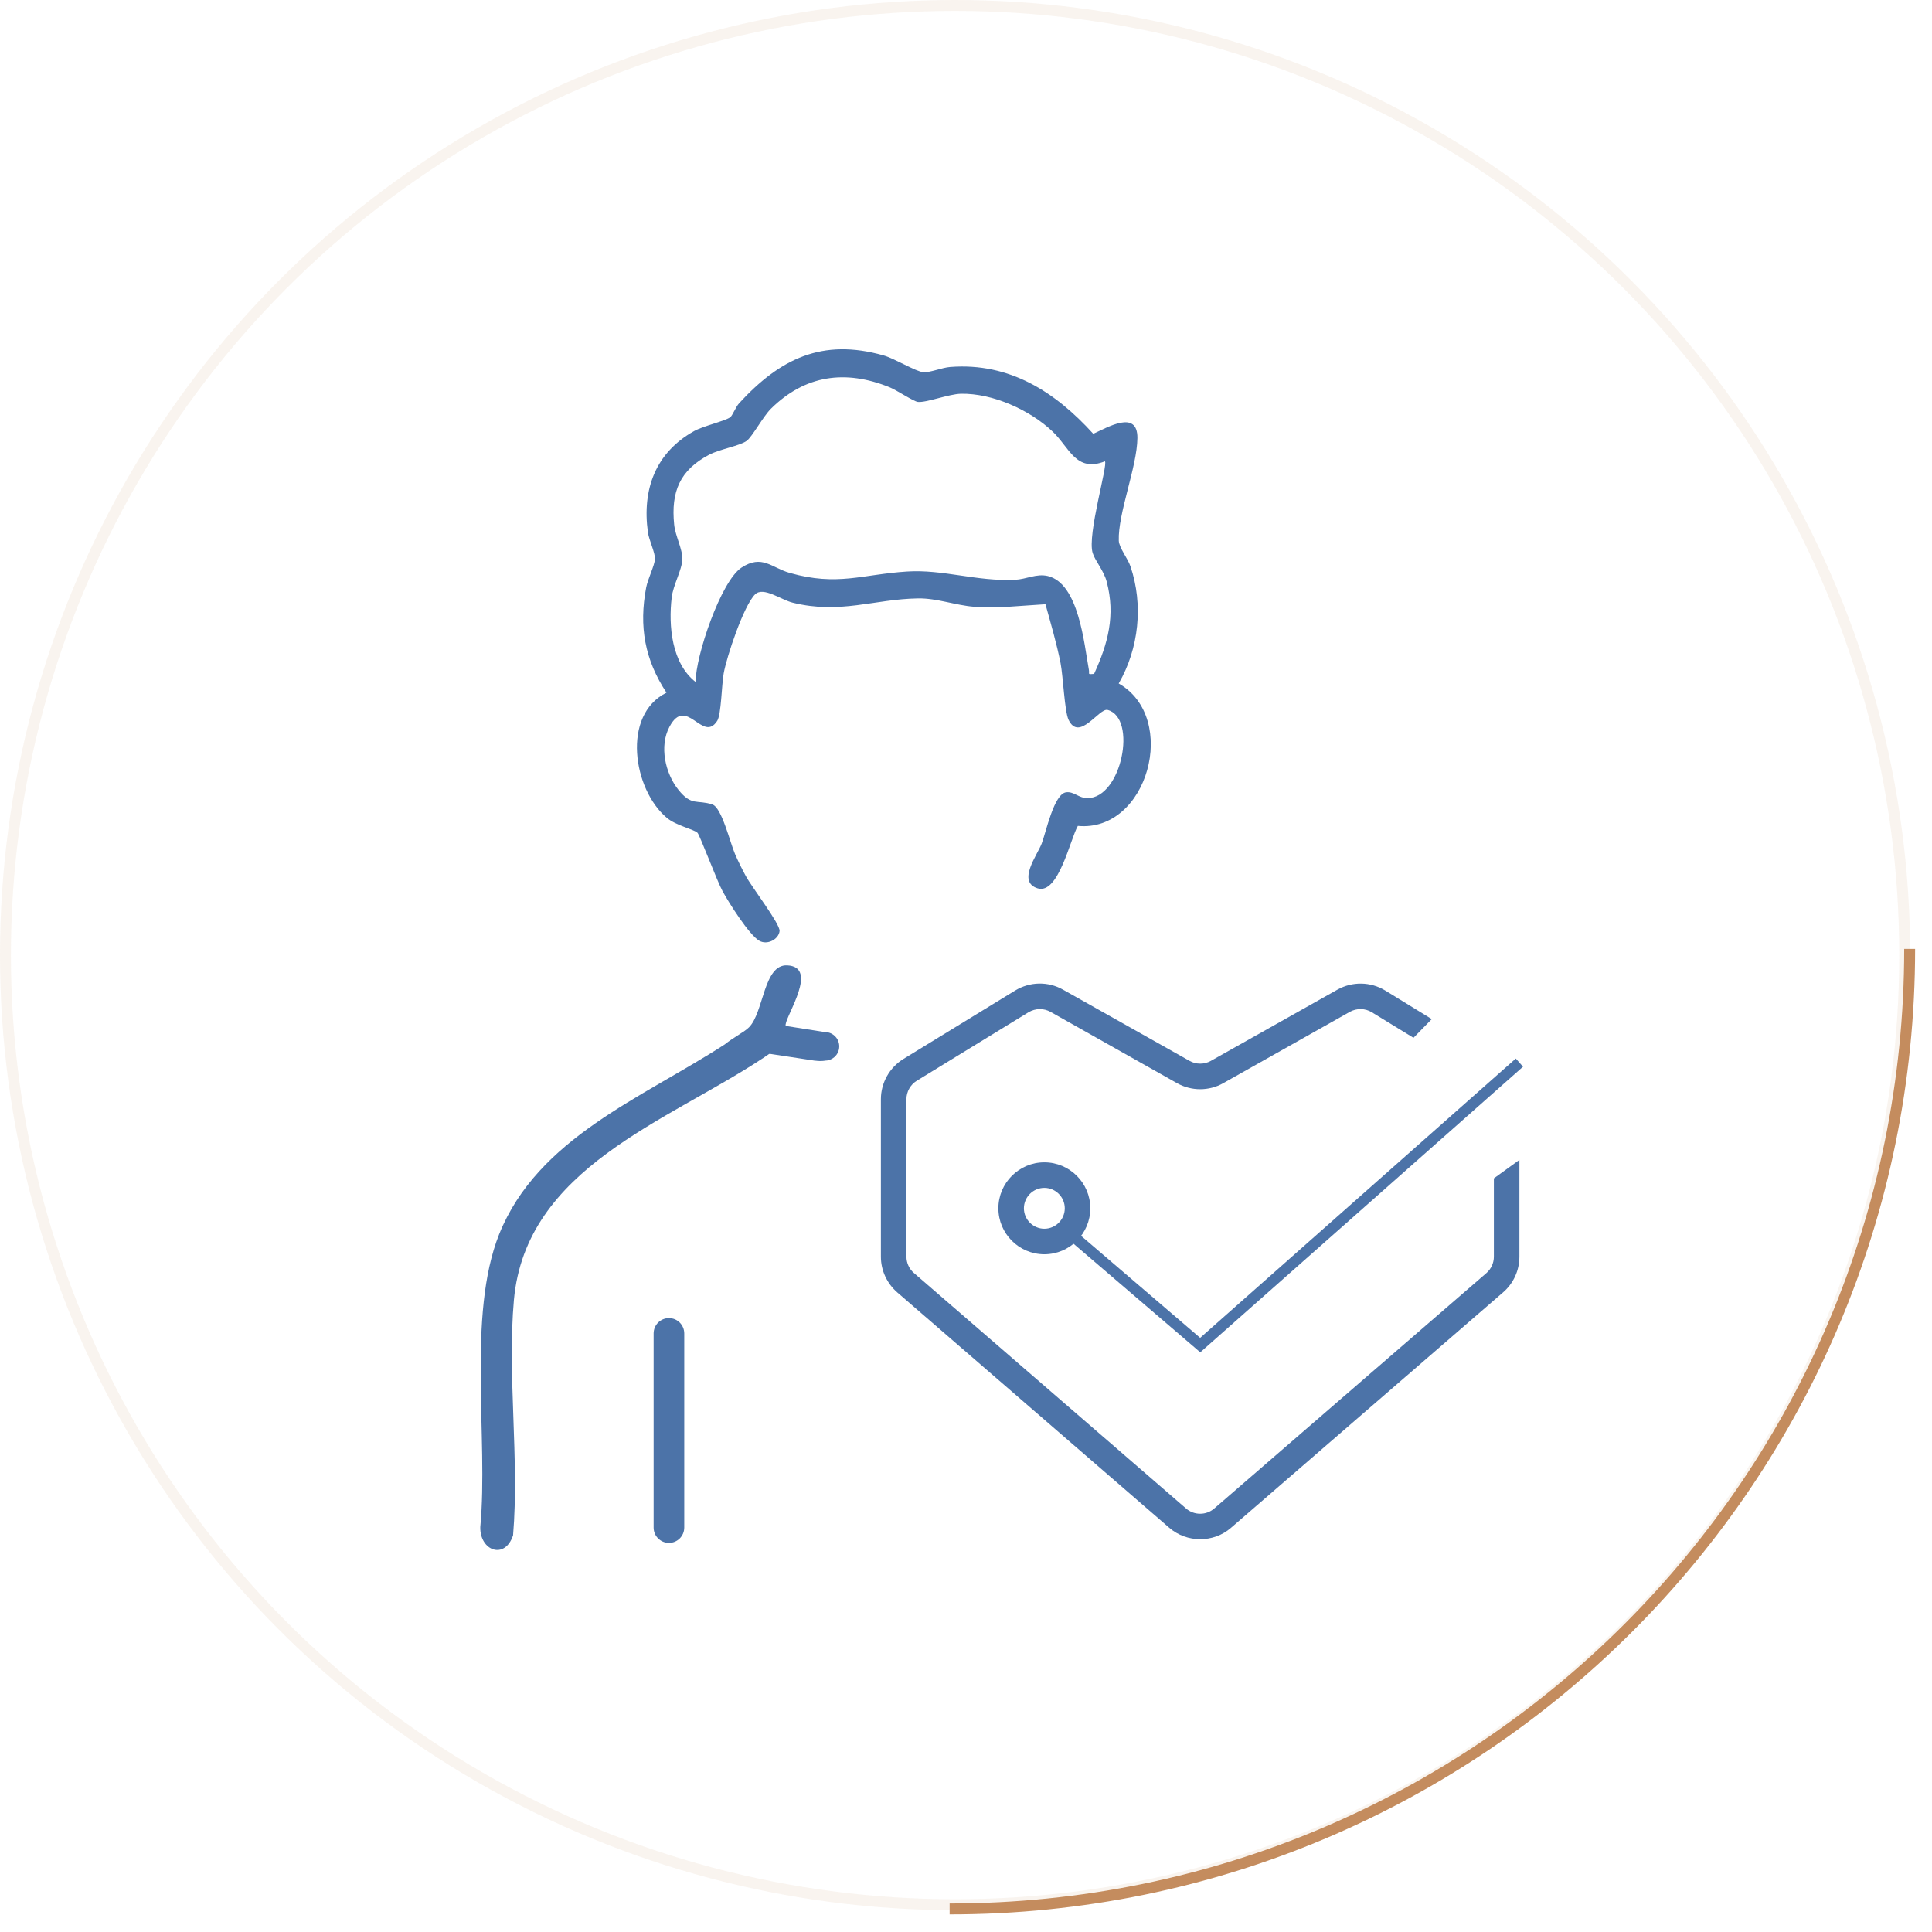 <svg width="177" height="177" viewBox="0 0 177 177" fill="none" xmlns="http://www.w3.org/2000/svg">
<circle cx="87.5" cy="87.5" r="87" stroke="#C48C5E" stroke-opacity="0.1"/>
<path d="M174.953 86.932C174.953 135.507 135.575 174.886 87 174.886" stroke="#C48C5E" strokeWidth="3" stroke-miterlimit="10"/>
<path d="M95.789 55.355C93.636 55.477 91.428 55.748 89.266 55.589C87.525 55.458 85.86 54.794 84.091 54.822C80.095 54.887 76.979 56.291 72.627 55.215C71.551 54.953 69.932 53.708 69.174 54.456C68.135 55.477 66.573 60.157 66.301 61.691C66.114 62.721 66.076 65.463 65.712 66.034C64.383 68.131 62.885 63.657 61.332 66.587C60.387 68.356 60.939 70.845 62.155 72.361C63.372 73.878 63.849 73.241 65.262 73.7C66.133 73.99 66.881 77.2 67.349 78.267C67.639 78.932 67.976 79.615 68.323 80.251C68.865 81.262 71.486 84.66 71.42 85.296C71.345 86.054 70.288 86.616 69.558 86.185C68.622 85.643 66.769 82.694 66.198 81.646C65.693 80.729 64.111 76.498 63.896 76.292C63.559 75.974 61.912 75.628 61.079 74.916C58 72.324 56.934 65.501 61.06 63.46C59.067 60.437 58.525 57.386 59.198 53.829C59.348 53.034 59.975 51.808 60.003 51.209C60.031 50.647 59.46 49.496 59.357 48.757C58.815 44.816 60.069 41.456 63.597 39.491C64.439 39.023 66.432 38.573 66.9 38.227C67.106 38.077 67.405 37.282 67.714 36.945C71.457 32.873 75.313 30.964 80.956 32.565C81.929 32.836 83.941 34.062 84.596 34.099C85.251 34.137 86.29 33.678 87.058 33.622C92.485 33.201 96.678 35.906 100.159 39.743C101.441 39.172 104.23 37.488 104.202 40.136C104.174 42.785 102.405 47.044 102.498 49.543C102.527 50.179 103.331 51.181 103.565 51.883C104.763 55.402 104.342 59.408 102.489 62.618C108.029 65.772 105.156 76.274 98.746 75.665C98.035 76.91 96.968 81.983 95.059 81.384C93.15 80.785 95.031 78.342 95.433 77.284C95.835 76.227 96.556 72.736 97.67 72.586C98.39 72.492 98.811 73.12 99.626 73.12C102.77 73.12 104.202 65.772 101.478 65.042C100.702 64.827 98.877 68.009 97.894 65.941C97.529 65.173 97.398 61.963 97.164 60.755C96.799 58.921 96.275 57.152 95.779 55.355H95.789ZM101.235 42.261C98.559 43.319 97.969 40.979 96.434 39.537C94.357 37.562 90.941 36.018 88.031 36.074C86.917 36.102 84.858 36.907 84.091 36.823C83.707 36.786 82.126 35.728 81.489 35.475C77.447 33.847 73.769 34.352 70.634 37.441C69.913 38.152 68.912 40.024 68.407 40.389C67.78 40.848 65.955 41.147 64.982 41.653C62.286 43.066 61.463 45.041 61.762 48.045C61.865 49.112 62.539 50.282 62.511 51.246C62.483 52.21 61.669 53.595 61.538 54.737C61.229 57.339 61.538 60.774 63.728 62.478C63.718 60.119 66.039 53.249 67.929 52.004C69.82 50.76 70.69 52.023 72.365 52.491C76.735 53.727 78.981 52.622 83.09 52.36C86.393 52.145 89.453 53.277 92.972 53.118C94.039 53.071 94.937 52.528 95.995 52.772C98.83 53.455 99.317 58.959 99.757 61.364C99.831 61.766 99.588 61.794 100.234 61.738C101.516 58.94 102.199 56.375 101.394 53.305C101.132 52.285 100.318 51.368 100.103 50.657C99.588 48.99 101.525 42.56 101.226 42.261H101.235Z" fill="#4C73A8"/>
<path d="M61.285 141.351C60.508 141.351 59.881 140.724 59.881 139.947V122.164C59.881 121.387 60.508 120.76 61.285 120.76C62.061 120.76 62.688 121.387 62.688 122.164V139.947C62.688 140.724 62.061 141.351 61.285 141.351Z" fill="#4C73A8"/>
<path d="M75.734 94.572L75.566 94.553C75.566 94.553 72.347 94.047 71.991 93.991C71.71 93.505 74.752 89.18 72.627 88.525C72.45 88.469 72.281 88.45 72.122 88.441C69.951 88.329 69.979 92.737 68.631 94.104C68.201 94.543 67.171 95.058 66.395 95.685C58.777 100.618 49.279 104.249 45.732 113.066C42.765 120.526 44.759 131.813 44.001 139.9C43.954 142.071 46.247 142.932 47.005 140.658C47.585 133.685 46.471 125.982 47.08 119.112C48.165 107.001 61.107 102.761 69.857 96.968L69.904 96.94C70.091 96.808 70.278 96.687 70.466 96.556H70.494L70.522 96.546L74.658 97.174C74.658 97.174 74.686 97.174 74.705 97.174C75.042 97.22 75.341 97.211 75.575 97.174C75.603 97.174 75.622 97.174 75.641 97.164C75.828 97.164 76.006 97.108 76.174 97.024C76.548 96.837 76.82 96.472 76.876 96.032C76.969 95.311 76.464 94.656 75.744 94.562L75.734 94.572Z" fill="#4C73A8"/>
<path d="M136.861 107.955V115.134C136.861 115.705 136.609 116.257 136.178 116.632L111.248 138.196C110.509 138.842 109.395 138.842 108.656 138.196L83.735 116.632C83.295 116.257 83.043 115.705 83.043 115.134V100.702C83.043 100.019 83.408 99.363 83.997 99.008L94.226 92.737C94.544 92.55 94.909 92.447 95.264 92.447C95.601 92.447 95.938 92.531 96.238 92.699L107.832 99.232C109.143 99.972 110.771 99.972 112.072 99.232L123.666 92.699C124.293 92.353 125.07 92.362 125.678 92.737L129.497 95.077L131.172 93.364L126.904 90.743C125.566 89.929 123.891 89.901 122.525 90.668L110.93 97.192C110.331 97.529 109.582 97.529 108.983 97.192L97.389 90.668C96.022 89.891 94.347 89.929 93.009 90.743L82.771 97.014C81.499 97.791 80.703 99.204 80.703 100.702V115.134C80.703 116.388 81.255 117.577 82.2 118.401L107.121 139.965C107.935 140.667 108.946 141.013 109.957 141.013C110.967 141.013 111.978 140.667 112.783 139.965L137.704 118.401C138.658 117.577 139.201 116.388 139.201 115.134V106.261L136.861 107.955Z" fill="#4C73A8"/>
<path d="M95.677 114.909C93.356 114.909 91.466 113.019 91.466 110.698C91.466 108.376 93.356 106.486 95.677 106.486C97.998 106.486 99.888 108.376 99.888 110.698C99.888 113.019 97.998 114.909 95.677 114.909ZM95.677 108.826C94.648 108.826 93.805 109.668 93.805 110.698C93.805 111.727 94.648 112.57 95.677 112.57C96.706 112.57 97.549 111.727 97.549 110.698C97.549 109.668 96.706 108.826 95.677 108.826Z" fill="#4C73A8"/>
<path d="M98.334 113.272L109.957 123.23L139.201 97.351" stroke="#4C73A8" strokeWidth="4" stroke-miterlimit="10" strokeLinecap="round"/>
</svg>
